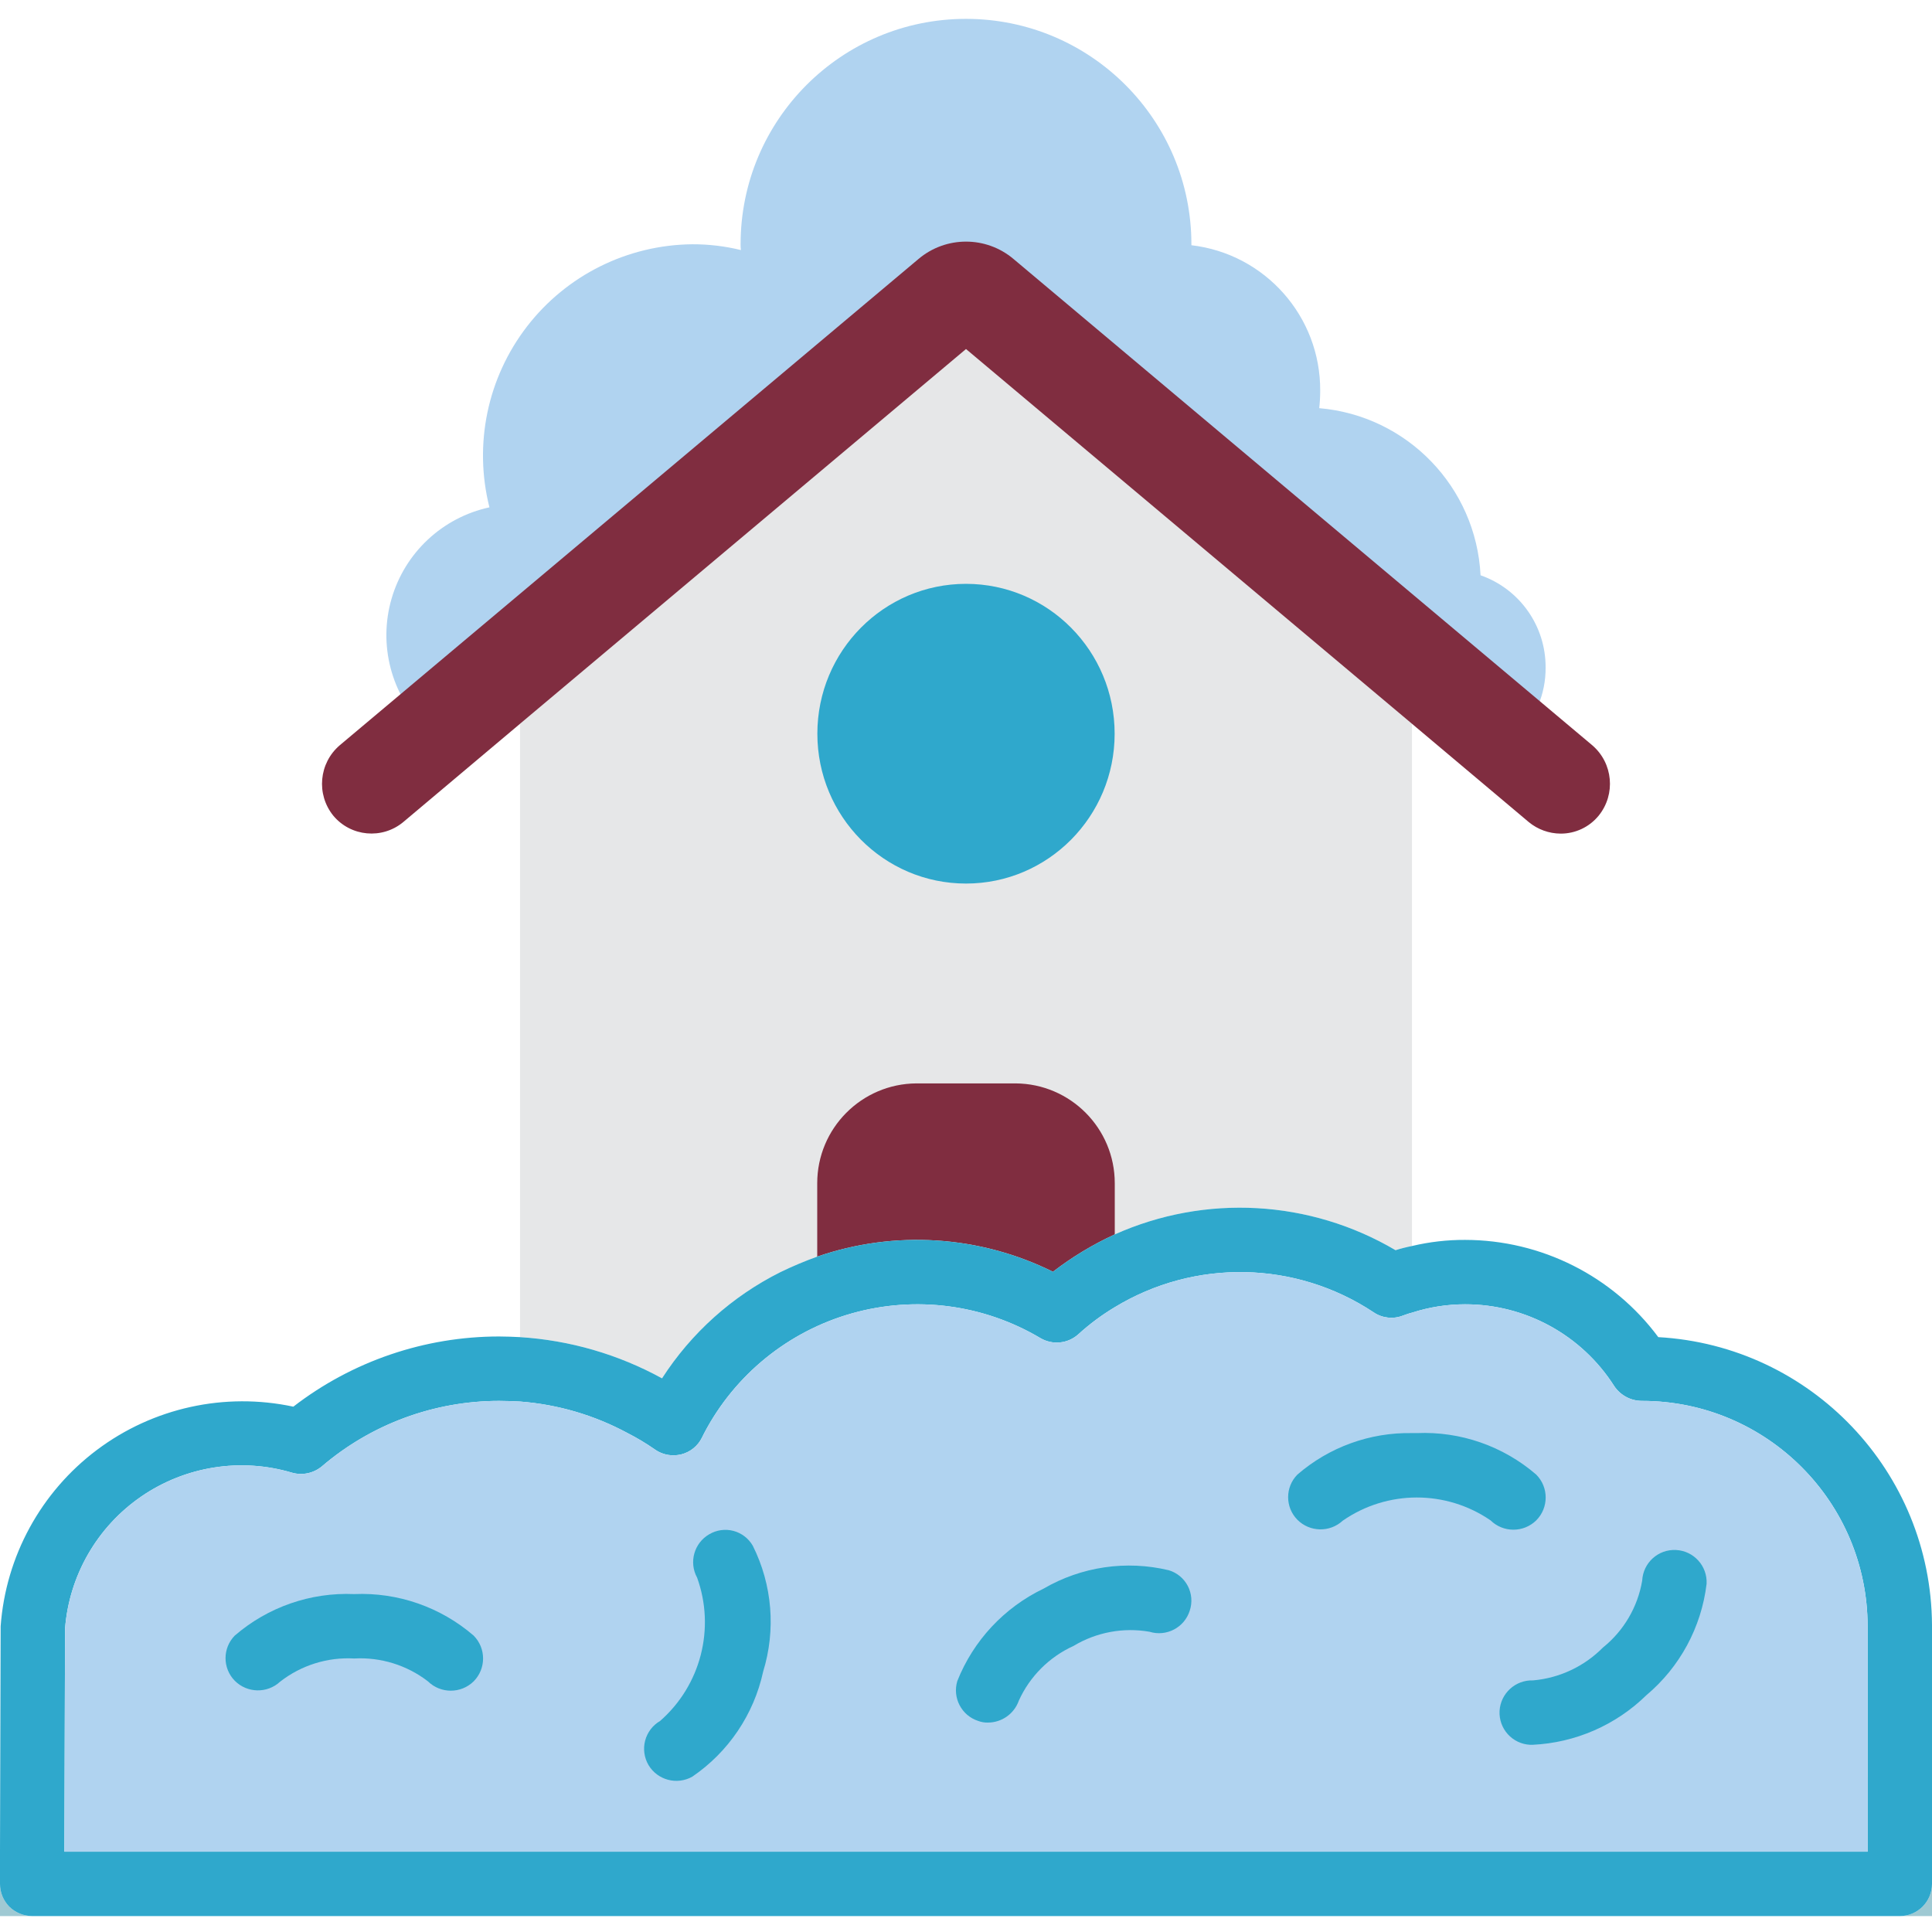 <svg height="512pt" viewBox="0 -5 512 512" width="512pt" xmlns="http://www.w3.org/2000/svg"><g fill="#9fc9d3"><path d="m2.477 500.309c1.625 1.574 3.793 2.457 6.059 2.477h-8.535v-8.535c-.008 2.27.883 4.445 2.477 6.059zm0 0"/><path d="m512 494.25v8.535h-8.535c4.715 0 8.535-3.82 8.535-8.535zm0 0"/><path d="m125.527 440.574c-3.367 3.301-8.754 3.301-12.121 0-5.574-4.297-12.512-6.445-19.539-6.059-7.07-.395-14.043 1.789-19.629 6.145-3.422 3.172-8.742 3.059-12.031-.254-3.25-3.32-3.25-8.629 0-11.949 8.766-7.57 20.09-11.508 31.66-11.008 11.57-.5 22.895 3.438 31.66 11.008 3.324 3.355 3.324 8.766 0 12.117zm0 0"/><path d="m202.238 438.016c-2.473 11.332-9.191 21.285-18.773 27.82-4.059 2.289-9.207.926-11.602-3.074-1.148-1.957-1.469-4.289-.895-6.48.578-2.195 2.004-4.07 3.965-5.211 10.773-9.43 14.668-24.5 9.812-37.973-2.242-4.082-.801-9.207 3.242-11.52 1.934-1.133 4.238-1.445 6.402-.871 2.164.578 4.008 2 5.117 3.945 5.172 10.355 6.148 22.305 2.73 33.363zm0 0"/><path d="m315.309 421.801c-1.395 4.5-6.168 7.023-10.668 5.633-6.945-1.215-14.098.121-20.141 3.754-6.434 2.918-11.59 8.074-14.504 14.508-1.227 3.477-4.508 5.801-8.191 5.805-.875.023-1.746-.121-2.562-.43-4.422-1.426-6.887-6.129-5.547-10.578 4.273-10.75 12.438-19.492 22.871-24.492 10.027-5.832 21.914-7.574 33.195-4.863 2.164.652 3.977 2.156 5.02 4.164 1.043 2.008 1.234 4.352.527 6.5zm0 0"/><path d="m407.125 397.91c-3.363 3.301-8.75 3.301-12.117 0-11.805-8.109-27.398-8.074-39.168.086-3.426 3.168-8.746 3.055-12.031-.258-3.254-3.316-3.254-8.629 0-11.945 8.418-7.297 19.238-11.215 30.379-11.008h1.277c11.57-.5 22.895 3.438 31.66 11.008 3.328 3.352 3.328 8.762 0 12.117zm0 0"/><path d="m452.266 414.719c-1.375 11.512-7.082 22.07-15.957 29.527-8.09 7.922-18.809 12.598-30.121 13.141h-.684c-2.266-.109-4.391-1.117-5.914-2.797-1.52-1.684-2.309-3.898-2.191-6.164.266-4.664 4.203-8.262 8.875-8.105 7.008-.613 13.57-3.699 18.516-8.703 5.527-4.441 9.23-10.758 10.41-17.75.238-4.715 4.246-8.344 8.961-8.105 4.711.234 8.344 4.246 8.105 8.957zm0 0"/></g><path d="m374.188 186.793v138.414c-1.473.289-2.922.656-4.352 1.109-22.66-13.375-50.398-14.934-74.41-4.184-5.82 2.668-11.316 5.992-16.387 9.898-19.441-9.648-41.945-11.094-62.465-4.012-3.312 1.191-6.559 2.559-9.727 4.098-12.805 6.398-23.652 16.125-31.402 28.16-11.59-6.359-24.438-10.09-37.633-10.922v-162.562l118.188-99.328zm0 0" fill="#e6e7e8"/><path d="m295.426 308.566v13.566c-5.82 2.668-11.316 5.992-16.387 9.898-19.441-9.648-41.945-11.094-62.465-4.012v-19.453c0-14.543 11.742-26.359 26.285-26.453h26.281c14.543.094 26.285 11.91 26.285 26.453zm0 0" fill="#802d40"/><path d="m409.602 171.945c.051 6.91-2.723 13.539-7.68 18.348l-25.262-21.676-116.309-99.41c-2.508-2.137-6.195-2.137-8.703 0l-116.309 99.41-22.613 19.371c-9.066-8.93-12.504-22.109-8.957-34.328 3.543-12.223 13.5-21.516 25.938-24.211-4.211-16.652-.543-34.312 9.945-47.918 10.488-13.602 26.641-21.637 43.812-21.797 4.344-.016 8.672.5 12.887 1.535-.07-.508-.098-1.023-.086-1.535 0-32.992 26.746-59.734 59.734-59.734s59.734 26.742 59.734 59.734v.254c19.543 2.281 34.246 18.895 34.133 38.57 0 1.539-.086 3.078-.258 4.609 23.32 2 41.578 20.914 42.754 44.289 10.391 3.637 17.32 13.48 17.238 24.488zm0 0" fill="#b0d3f0"/><path d="m439.465 349.355c-12.035-16.195-31.02-25.75-51.199-25.77-4.738-.02-9.465.523-14.078 1.621-1.473.289-2.922.656-4.352 1.109-22.66-13.375-50.398-14.934-74.41-4.184-5.82 2.668-11.316 5.992-16.387 9.898-19.441-9.648-41.945-11.094-62.465-4.012-3.312 1.191-6.559 2.559-9.727 4.098-12.805 6.398-23.652 16.125-31.402 28.16-11.59-6.359-24.438-10.09-37.633-10.922-1.793-.086-3.668-.172-5.547-.172-19.73.004-38.906 6.543-54.527 18.602-18.184-3.887-37.156.285-52.031 11.445-14.871 11.156-24.184 28.211-25.535 46.754l-.172 59.734v8.531c-.008 2.27.883 4.445 2.477 6.059 1.625 1.574 3.793 2.457 6.059 2.477h494.93c4.715 0 8.535-3.82 8.535-8.535v-68.605c-.242-40.594-32.004-74-72.535-76.289zm55.469 136.363h-477.867l.172-59.137c1.113-14.125 8.543-26.988 20.223-35.008 11.68-8.016 26.355-10.332 39.938-6.293 2.762.781 5.738.141 7.934-1.707 13.086-11.176 29.727-17.316 46.934-17.324 1.879 0 3.672.086 5.547.172 9.98.762 19.691 3.609 28.504 8.363 2.512 1.285 4.934 2.738 7.25 4.352 1.426 1 3.125 1.539 4.867 1.535.719 0 1.434-.086 2.133-.254 2.383-.609 4.379-2.23 5.461-4.438.172-.43.426-.77.598-1.195 8.141-15.496 22.289-26.969 39.133-31.73 16.848-4.758 34.906-2.391 49.953 6.555 3.219 1.902 7.301 1.488 10.07-1.023 2.969-2.703 6.199-5.105 9.645-7.168 21.199-12.879 47.934-12.348 68.605 1.367 2.289 1.551 5.195 1.867 7.766.852.77-.254 1.621-.598 2.391-.766 4.547-1.473 9.301-2.219 14.078-2.219 16.012-.016 30.918 8.164 39.512 21.672 1.656 2.477 4.445 3.949 7.422 3.926 32.977.039 59.695 26.762 59.734 59.734zm0 0" fill="#2fa8cc"/><path d="m494.934 425.984v59.734h-477.867l.172-59.137c1.113-14.125 8.543-26.988 20.223-35.008 11.68-8.016 26.355-10.332 39.938-6.293 2.762.781 5.738.141 7.934-1.707 13.086-11.176 29.727-17.316 46.934-17.324 1.879 0 3.672.086 5.547.172 9.98.762 19.691 3.609 28.504 8.363 2.512 1.285 4.934 2.738 7.25 4.352 1.426 1 3.125 1.539 4.867 1.535.719 0 1.434-.086 2.133-.254 2.383-.609 4.379-2.23 5.461-4.438.172-.43.426-.77.598-1.195 8.141-15.496 22.289-26.969 39.133-31.73 16.848-4.758 34.906-2.391 49.953 6.555 3.219 1.902 7.301 1.488 10.07-1.023 2.969-2.703 6.199-5.105 9.645-7.168 21.199-12.879 47.934-12.348 68.605 1.367 2.289 1.551 5.195 1.867 7.766.852.77-.254 1.621-.598 2.391-.766 4.547-1.473 9.301-2.219 14.078-2.219 16.012-.016 30.918 8.164 39.512 21.672 1.656 2.477 4.445 3.949 7.422 3.926 32.977.039 59.695 26.762 59.734 59.734zm0 0" fill="#b0d3f0"/><path d="m407.125 397.91c-3.363 3.301-8.75 3.301-12.117 0-11.805-8.109-27.398-8.074-39.168.086-3.426 3.168-8.746 3.055-12.031-.258-3.254-3.316-3.254-8.629 0-11.945 8.418-7.297 19.238-11.215 30.379-11.008h1.277c11.57-.5 22.895 3.438 31.66 11.008 3.328 3.352 3.328 8.762 0 12.117zm0 0" fill="#2fa8cc"/><path d="m125.527 440.574c-3.367 3.301-8.754 3.301-12.121 0-5.574-4.297-12.512-6.445-19.539-6.059-7.07-.395-14.043 1.789-19.629 6.145-3.422 3.172-8.742 3.059-12.031-.254-3.25-3.32-3.25-8.629 0-11.949 8.766-7.57 20.09-11.508 31.66-11.008 11.57-.5 22.895 3.438 31.66 11.008 3.324 3.355 3.324 8.766 0 12.117zm0 0" fill="#2fa8cc"/><path d="m315.309 421.801c-1.395 4.5-6.168 7.023-10.668 5.633-6.945-1.215-14.098.121-20.141 3.754-6.434 2.918-11.59 8.074-14.504 14.508-1.227 3.477-4.508 5.801-8.191 5.805-.875.023-1.746-.121-2.562-.43-4.422-1.426-6.887-6.129-5.547-10.578 4.273-10.75 12.438-19.492 22.871-24.492 10.027-5.832 21.914-7.574 33.195-4.863 2.164.652 3.977 2.156 5.02 4.164 1.043 2.008 1.234 4.352.527 6.5zm0 0" fill="#2fa8cc"/><path d="m202.238 438.016c-2.473 11.332-9.191 21.285-18.773 27.82-4.059 2.289-9.207.926-11.602-3.074-1.148-1.957-1.469-4.289-.895-6.48.578-2.195 2.004-4.07 3.965-5.211 10.773-9.43 14.668-24.5 9.812-37.973-2.242-4.082-.801-9.207 3.242-11.52 1.934-1.133 4.238-1.445 6.402-.871 2.164.578 4.008 2 5.117 3.945 5.172 10.355 6.148 22.305 2.73 33.363zm0 0" fill="#2fa8cc"/><path d="m452.266 414.719c-1.375 11.512-7.082 22.07-15.957 29.527-8.09 7.922-18.809 12.598-30.121 13.141h-.684c-2.266-.109-4.391-1.117-5.914-2.797-1.52-1.684-2.309-3.898-2.191-6.164.266-4.664 4.203-8.262 8.875-8.105 7.008-.613 13.57-3.699 18.516-8.703 5.527-4.441 9.23-10.758 10.41-17.75.238-4.715 4.246-8.344 8.961-8.105 4.711.234 8.344 4.246 8.105 8.957zm0 0" fill="#2fa8cc"/><path d="m295.391 189.441c0-21.934-17.637-39.715-39.391-39.715s-39.391 17.781-39.391 39.715 17.637 39.711 39.391 39.711 39.391-17.777 39.391-39.711zm0 0" fill="#e6e7e8"/><path d="m423.672 211.148c-2.477 3.039-6.195 4.793-10.113 4.77-3.066-.023-6.035-1.098-8.406-3.047l-30.984-26.078-118.168-99.293-118.168 99.293-30.984 26.078c-5.59 4.629-13.871 3.867-18.52-1.707-4.578-5.656-3.82-13.926 1.707-18.66l153.359-128.855c7.277-6.156 17.934-6.156 25.211 0l153.359 128.855c5.516 4.73 6.273 12.992 1.707 18.645zm0 0" fill="#802d40"/><path d="m295.391 189.441c0-21.934-17.637-39.715-39.391-39.715s-39.391 17.781-39.391 39.715 17.637 39.711 39.391 39.711 39.391-17.777 39.391-39.711zm0 0" fill="#2fa8cc"/></svg>